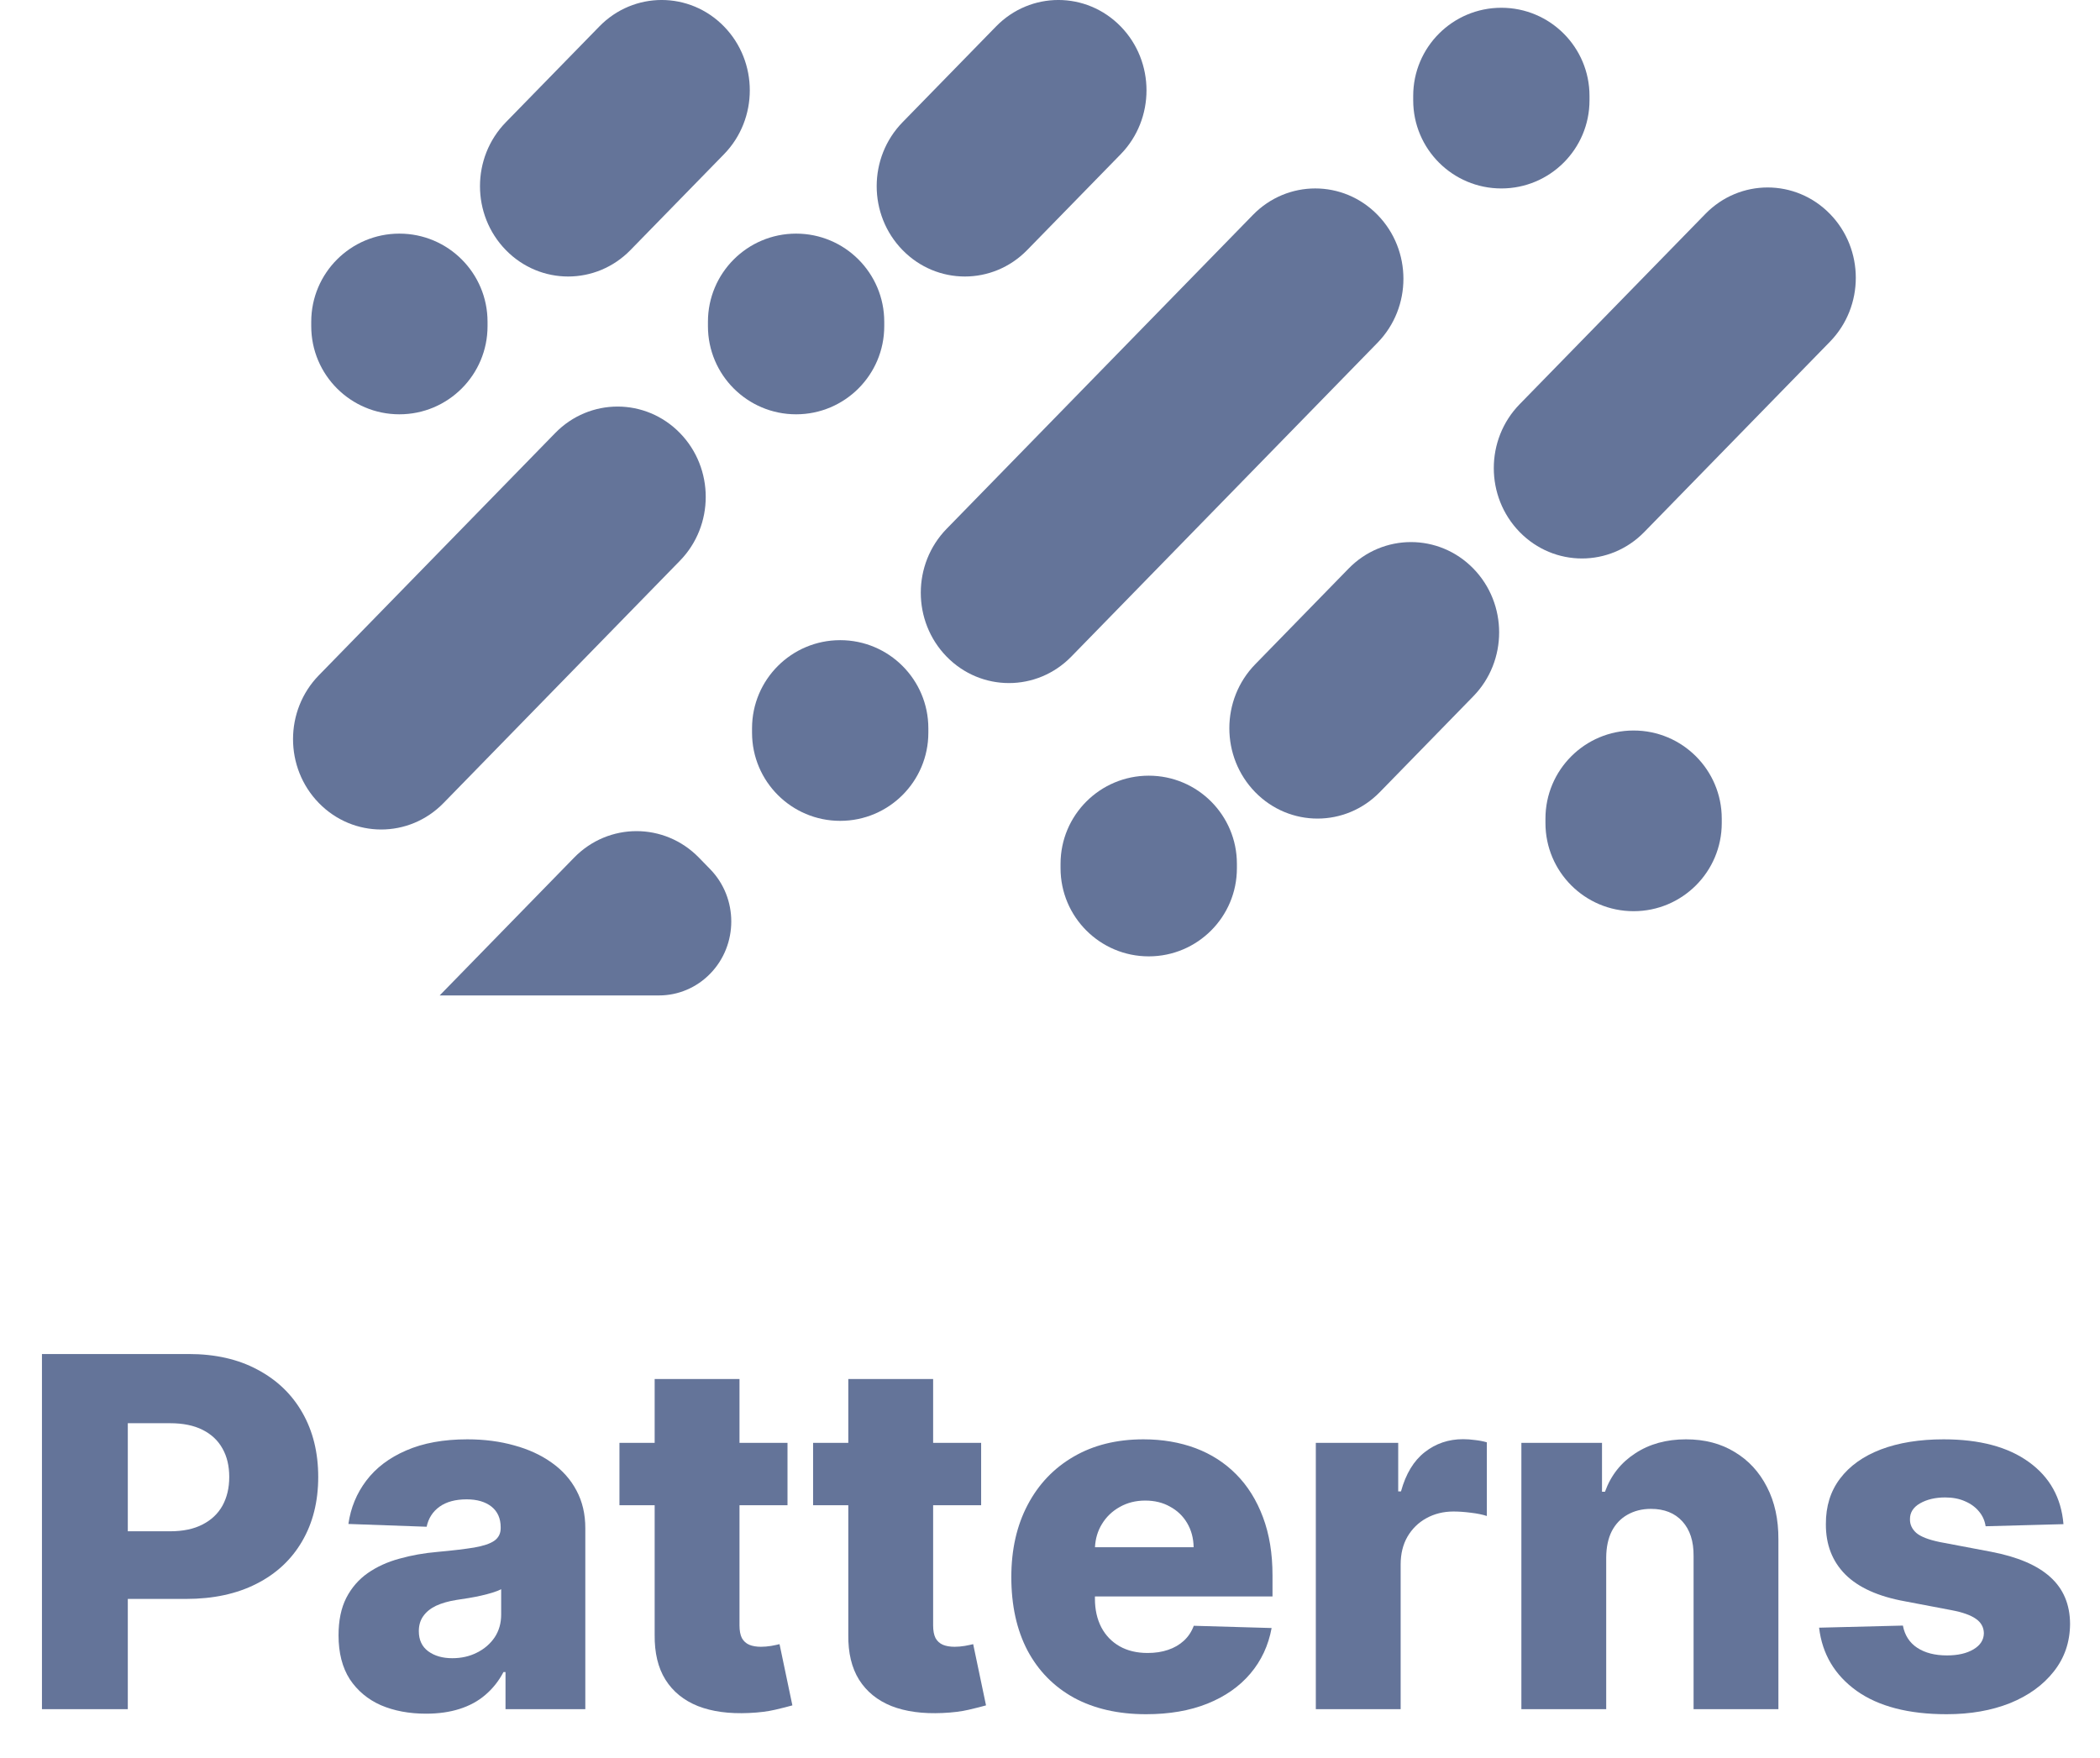 <svg width="43" height="36" viewBox="0 0 43 36" fill="none" xmlns="http://www.w3.org/2000/svg">
<path d="M10.357 5.12C9.652 4.398 9.652 3.227 10.357 2.504L12.272 0.542C12.977 -0.181 14.12 -0.181 14.825 0.542C15.529 1.264 15.529 2.436 14.825 3.158L12.91 5.12C12.205 5.843 11.062 5.843 10.357 5.12Z" fill="#647499"/>
<path d="M6.373 6.589C6.373 5.592 7.181 4.784 8.178 4.784C9.175 4.784 9.983 5.592 9.983 6.589V6.679C9.983 7.676 9.175 8.484 8.178 8.484C7.181 8.484 6.373 7.676 6.373 6.679V6.589Z" fill="#647499"/>
<path d="M14.496 6.589C14.496 5.592 15.304 4.784 16.301 4.784C17.298 4.784 18.106 5.592 18.106 6.589V6.679C18.106 7.676 17.298 8.484 16.301 8.484C15.304 8.484 14.496 7.676 14.496 6.679V6.589Z" fill="#647499"/>
<path d="M21.716 17.689C21.716 16.692 22.525 15.884 23.522 15.884C24.519 15.884 25.327 16.692 25.327 17.689V17.779C25.327 18.776 24.519 19.584 23.522 19.584C22.525 19.584 21.716 18.776 21.716 17.779V17.689Z" fill="#647499"/>
<path d="M31.645 16.764C31.645 15.767 32.453 14.959 33.45 14.959C34.447 14.959 35.255 15.767 35.255 16.764V16.854C35.255 17.851 34.447 18.659 33.45 18.659C32.453 18.659 31.645 17.851 31.645 16.854V16.764Z" fill="#647499"/>
<path d="M15.399 14.914C15.399 13.917 16.207 13.109 17.204 13.109C18.201 13.109 19.009 13.917 19.009 14.914V15.004C19.009 16.001 18.201 16.809 17.204 16.809C16.207 16.809 15.399 16.001 15.399 15.004V14.914Z" fill="#647499"/>
<path d="M28.937 1.964C28.937 0.967 29.745 0.159 30.742 0.159C31.739 0.159 32.547 0.967 32.547 1.964V2.054C32.547 3.051 31.739 3.859 30.742 3.859C29.745 3.859 28.937 3.051 28.937 2.054V1.964Z" fill="#647499"/>
<path d="M18.48 5.12C17.775 4.398 17.775 3.227 18.48 2.504L20.395 0.542C21.1 -0.181 22.243 -0.181 22.948 0.542C23.652 1.264 23.652 2.436 22.948 3.158L21.033 5.12C20.328 5.843 19.185 5.843 18.48 5.12Z" fill="#647499"/>
<path d="M25.701 16.221C24.996 15.498 24.996 14.327 25.701 13.604L27.615 11.642C28.32 10.92 29.463 10.92 30.168 11.642C30.873 12.364 30.873 13.536 30.168 14.258L28.253 16.221C27.549 16.943 26.406 16.943 25.701 16.221Z" fill="#647499"/>
<path d="M19.383 13.446C18.678 12.723 18.678 11.552 19.383 10.829L25.655 4.401C26.36 3.678 27.503 3.678 28.208 4.401C28.913 5.123 28.913 6.294 28.208 7.017L21.936 13.446C21.231 14.168 20.088 14.168 19.383 13.446Z" fill="#647499"/>
<path d="M11.757 17.561L9.003 20.384H13.496C13.888 20.384 14.264 20.224 14.541 19.94C15.118 19.349 15.118 18.39 14.541 17.798L14.31 17.561C13.605 16.839 12.462 16.839 11.757 17.561Z" fill="#647499"/>
<path d="M6.529 16.444C5.824 15.722 5.824 14.55 6.529 13.828L11.369 8.867C12.074 8.145 13.217 8.145 13.922 8.867C14.627 9.589 14.627 10.761 13.922 11.483L9.082 16.444C8.377 17.167 7.234 17.167 6.529 16.444Z" fill="#647499"/>
<path d="M31.116 10.894C30.411 10.171 30.411 9 31.116 8.278L34.919 4.381C35.623 3.658 36.766 3.658 37.471 4.381C38.176 5.103 38.176 6.274 37.471 6.997L33.669 10.894C32.964 11.617 31.821 11.617 31.116 10.894Z" fill="#647499"/>
<path fill-rule="evenodd" clip-rule="evenodd" d="M0.859 27.727V35H2.617V32.742H3.81C4.366 32.742 4.847 32.639 5.252 32.432C5.657 32.227 5.968 31.937 6.186 31.562C6.406 31.186 6.516 30.747 6.516 30.245C6.516 29.745 6.408 29.308 6.193 28.931C5.978 28.552 5.671 28.258 5.273 28.047C4.878 27.834 4.408 27.727 3.863 27.727H0.859ZM2.617 31.357H3.483C3.749 31.357 3.97 31.31 4.147 31.218C4.327 31.126 4.464 30.997 4.556 30.831C4.648 30.663 4.694 30.468 4.694 30.245C4.694 30.02 4.648 29.826 4.556 29.663C4.464 29.497 4.327 29.369 4.147 29.279C3.968 29.189 3.746 29.144 3.483 29.144H2.617V31.357Z" fill="#647499"/>
<path fill-rule="evenodd" clip-rule="evenodd" d="M7.798 34.918C8.068 35.034 8.377 35.092 8.725 35.092C8.978 35.092 9.205 35.06 9.407 34.996C9.61 34.932 9.787 34.837 9.936 34.709C10.087 34.581 10.212 34.425 10.309 34.24H10.351V35H11.985V31.293C11.985 31.004 11.925 30.747 11.804 30.522C11.685 30.297 11.517 30.108 11.3 29.954C11.082 29.798 10.826 29.679 10.532 29.599C10.239 29.516 9.918 29.474 9.57 29.474C9.082 29.474 8.665 29.55 8.317 29.702C7.971 29.851 7.699 30.057 7.5 30.32C7.303 30.58 7.181 30.876 7.134 31.207L8.736 31.264C8.773 31.089 8.862 30.952 9.002 30.852C9.142 30.753 9.326 30.703 9.556 30.703C9.769 30.703 9.938 30.753 10.064 30.852C10.189 30.952 10.252 31.093 10.252 31.275V31.293C10.252 31.404 10.208 31.49 10.12 31.552C10.035 31.611 9.898 31.657 9.709 31.69C9.519 31.721 9.269 31.751 8.959 31.779C8.682 31.803 8.422 31.849 8.178 31.918C7.934 31.984 7.719 32.082 7.532 32.212C7.345 32.343 7.198 32.512 7.091 32.72C6.985 32.928 6.932 33.184 6.932 33.487C6.932 33.847 7.009 34.147 7.162 34.386C7.319 34.622 7.531 34.8 7.798 34.918ZM9.765 33.842C9.616 33.918 9.448 33.956 9.261 33.956C9.062 33.956 8.898 33.909 8.768 33.814C8.64 33.719 8.576 33.582 8.576 33.402C8.576 33.284 8.605 33.182 8.665 33.097C8.726 33.009 8.814 32.938 8.927 32.883C9.043 32.829 9.183 32.789 9.346 32.763C9.427 32.751 9.511 32.738 9.598 32.724C9.686 32.709 9.771 32.693 9.854 32.674C9.937 32.655 10.013 32.635 10.081 32.614C10.152 32.592 10.213 32.569 10.262 32.543V33.061C10.262 33.239 10.218 33.395 10.128 33.53C10.038 33.662 9.917 33.767 9.765 33.842Z" fill="#647499"/>
<path d="M16.125 30.824V29.546H15.142V28.239H13.405V29.546H12.684V30.824H13.405V33.477C13.401 33.846 13.474 34.153 13.626 34.396C13.779 34.64 14.001 34.82 14.29 34.936C14.581 35.05 14.93 35.097 15.337 35.078C15.545 35.069 15.724 35.046 15.873 35.011C16.025 34.975 16.142 34.946 16.225 34.922L15.962 33.668C15.924 33.678 15.867 33.69 15.792 33.704C15.718 33.716 15.648 33.722 15.582 33.722C15.49 33.722 15.411 33.709 15.344 33.682C15.278 33.654 15.227 33.608 15.191 33.544C15.158 33.478 15.142 33.391 15.142 33.285V30.824H16.125Z" fill="#647499"/>
<path d="M20.09 30.824V29.546H19.107V28.239H17.37V29.546H16.649V30.824H17.37V33.477C17.365 33.846 17.439 34.153 17.59 34.396C17.744 34.64 17.965 34.82 18.254 34.936C18.546 35.05 18.895 35.097 19.302 35.078C19.51 35.069 19.689 35.046 19.838 35.011C19.99 34.975 20.107 34.946 20.19 34.922L19.927 33.668C19.889 33.678 19.832 33.69 19.756 33.704C19.683 33.716 19.613 33.722 19.547 33.722C19.455 33.722 19.375 33.709 19.309 33.682C19.243 33.654 19.192 33.608 19.156 33.544C19.123 33.478 19.107 33.391 19.107 33.285V30.824H20.09Z" fill="#647499"/>
<path fill-rule="evenodd" clip-rule="evenodd" d="M21.99 34.766C22.404 34.99 22.897 35.103 23.467 35.103C23.943 35.103 24.362 35.031 24.724 34.886C25.087 34.74 25.379 34.535 25.602 34.272C25.827 34.007 25.972 33.696 26.038 33.338L24.444 33.292C24.399 33.413 24.332 33.514 24.242 33.597C24.152 33.68 24.044 33.743 23.918 33.785C23.793 33.828 23.653 33.849 23.499 33.849C23.277 33.849 23.085 33.803 22.924 33.711C22.763 33.619 22.639 33.49 22.551 33.324C22.464 33.156 22.42 32.961 22.42 32.738V32.692H26.056V32.258C26.056 31.811 25.991 31.415 25.861 31.069C25.731 30.721 25.548 30.428 25.314 30.192C25.08 29.955 24.802 29.776 24.48 29.655C24.157 29.535 23.802 29.474 23.414 29.474C22.865 29.474 22.388 29.593 21.983 29.829C21.578 30.064 21.265 30.393 21.042 30.817C20.82 31.238 20.708 31.731 20.708 32.294C20.708 32.874 20.818 33.375 21.038 33.796C21.261 34.215 21.578 34.538 21.99 34.766ZM22.421 31.683C22.43 31.508 22.477 31.35 22.562 31.211C22.652 31.062 22.774 30.945 22.928 30.859C23.082 30.772 23.256 30.728 23.45 30.728C23.641 30.728 23.811 30.769 23.957 30.852C24.107 30.933 24.224 31.045 24.309 31.19C24.394 31.334 24.438 31.499 24.441 31.683H22.421Z" fill="#647499"/>
<path d="M26.943 29.546V35H28.68V32.038C28.68 31.82 28.726 31.631 28.818 31.47C28.913 31.307 29.042 31.18 29.205 31.09C29.371 30.998 29.557 30.952 29.763 30.952C29.867 30.952 29.985 30.96 30.118 30.977C30.253 30.993 30.362 31.016 30.445 31.044V29.535C30.371 29.514 30.292 29.498 30.207 29.489C30.121 29.477 30.038 29.471 29.958 29.471C29.66 29.471 29.398 29.56 29.173 29.737C28.948 29.912 28.786 30.18 28.687 30.54H28.63V29.546H26.943Z" fill="#647499"/>
<path d="M32.889 35V31.889C32.891 31.681 32.929 31.503 33.002 31.357C33.078 31.21 33.184 31.097 33.322 31.019C33.462 30.939 33.623 30.898 33.805 30.898C34.079 30.898 34.294 30.984 34.448 31.154C34.604 31.325 34.681 31.561 34.678 31.864V35H36.415V31.523C36.417 31.114 36.339 30.756 36.181 30.451C36.024 30.143 35.804 29.904 35.52 29.734C35.238 29.561 34.906 29.474 34.522 29.474C34.12 29.474 33.773 29.57 33.482 29.762C33.191 29.951 32.984 30.213 32.864 30.547H32.803V29.546H31.152V35H32.889Z" fill="#647499"/>
<path d="M40.658 31.254L42.252 31.211C42.207 30.671 41.971 30.247 41.545 29.94C41.119 29.63 40.537 29.474 39.798 29.474C39.306 29.474 38.879 29.543 38.516 29.68C38.154 29.818 37.875 30.017 37.678 30.277C37.482 30.535 37.385 30.846 37.387 31.211C37.385 31.628 37.517 31.971 37.785 32.241C38.052 32.508 38.459 32.692 39.006 32.791L39.958 32.972C40.185 33.015 40.352 33.074 40.459 33.15C40.565 33.223 40.62 33.322 40.622 33.445C40.62 33.582 40.549 33.692 40.409 33.775C40.269 33.858 40.088 33.899 39.866 33.899C39.62 33.899 39.417 33.847 39.258 33.743C39.1 33.639 39.002 33.487 38.964 33.288L37.248 33.331C37.312 33.871 37.568 34.302 38.016 34.624C38.465 34.943 39.08 35.103 39.859 35.103C40.346 35.103 40.779 35.027 41.158 34.876C41.537 34.722 41.835 34.506 42.053 34.229C42.273 33.952 42.385 33.627 42.387 33.253C42.385 32.855 42.25 32.535 41.982 32.294C41.717 32.053 41.312 31.88 40.768 31.776L39.717 31.577C39.487 31.529 39.327 31.467 39.237 31.389C39.15 31.31 39.107 31.218 39.109 31.111C39.107 30.974 39.176 30.865 39.315 30.785C39.457 30.704 39.629 30.664 39.83 30.664C39.984 30.664 40.119 30.69 40.235 30.742C40.353 30.792 40.449 30.862 40.523 30.952C40.596 31.039 40.641 31.14 40.658 31.254Z" fill="#647499"/>
</svg>
